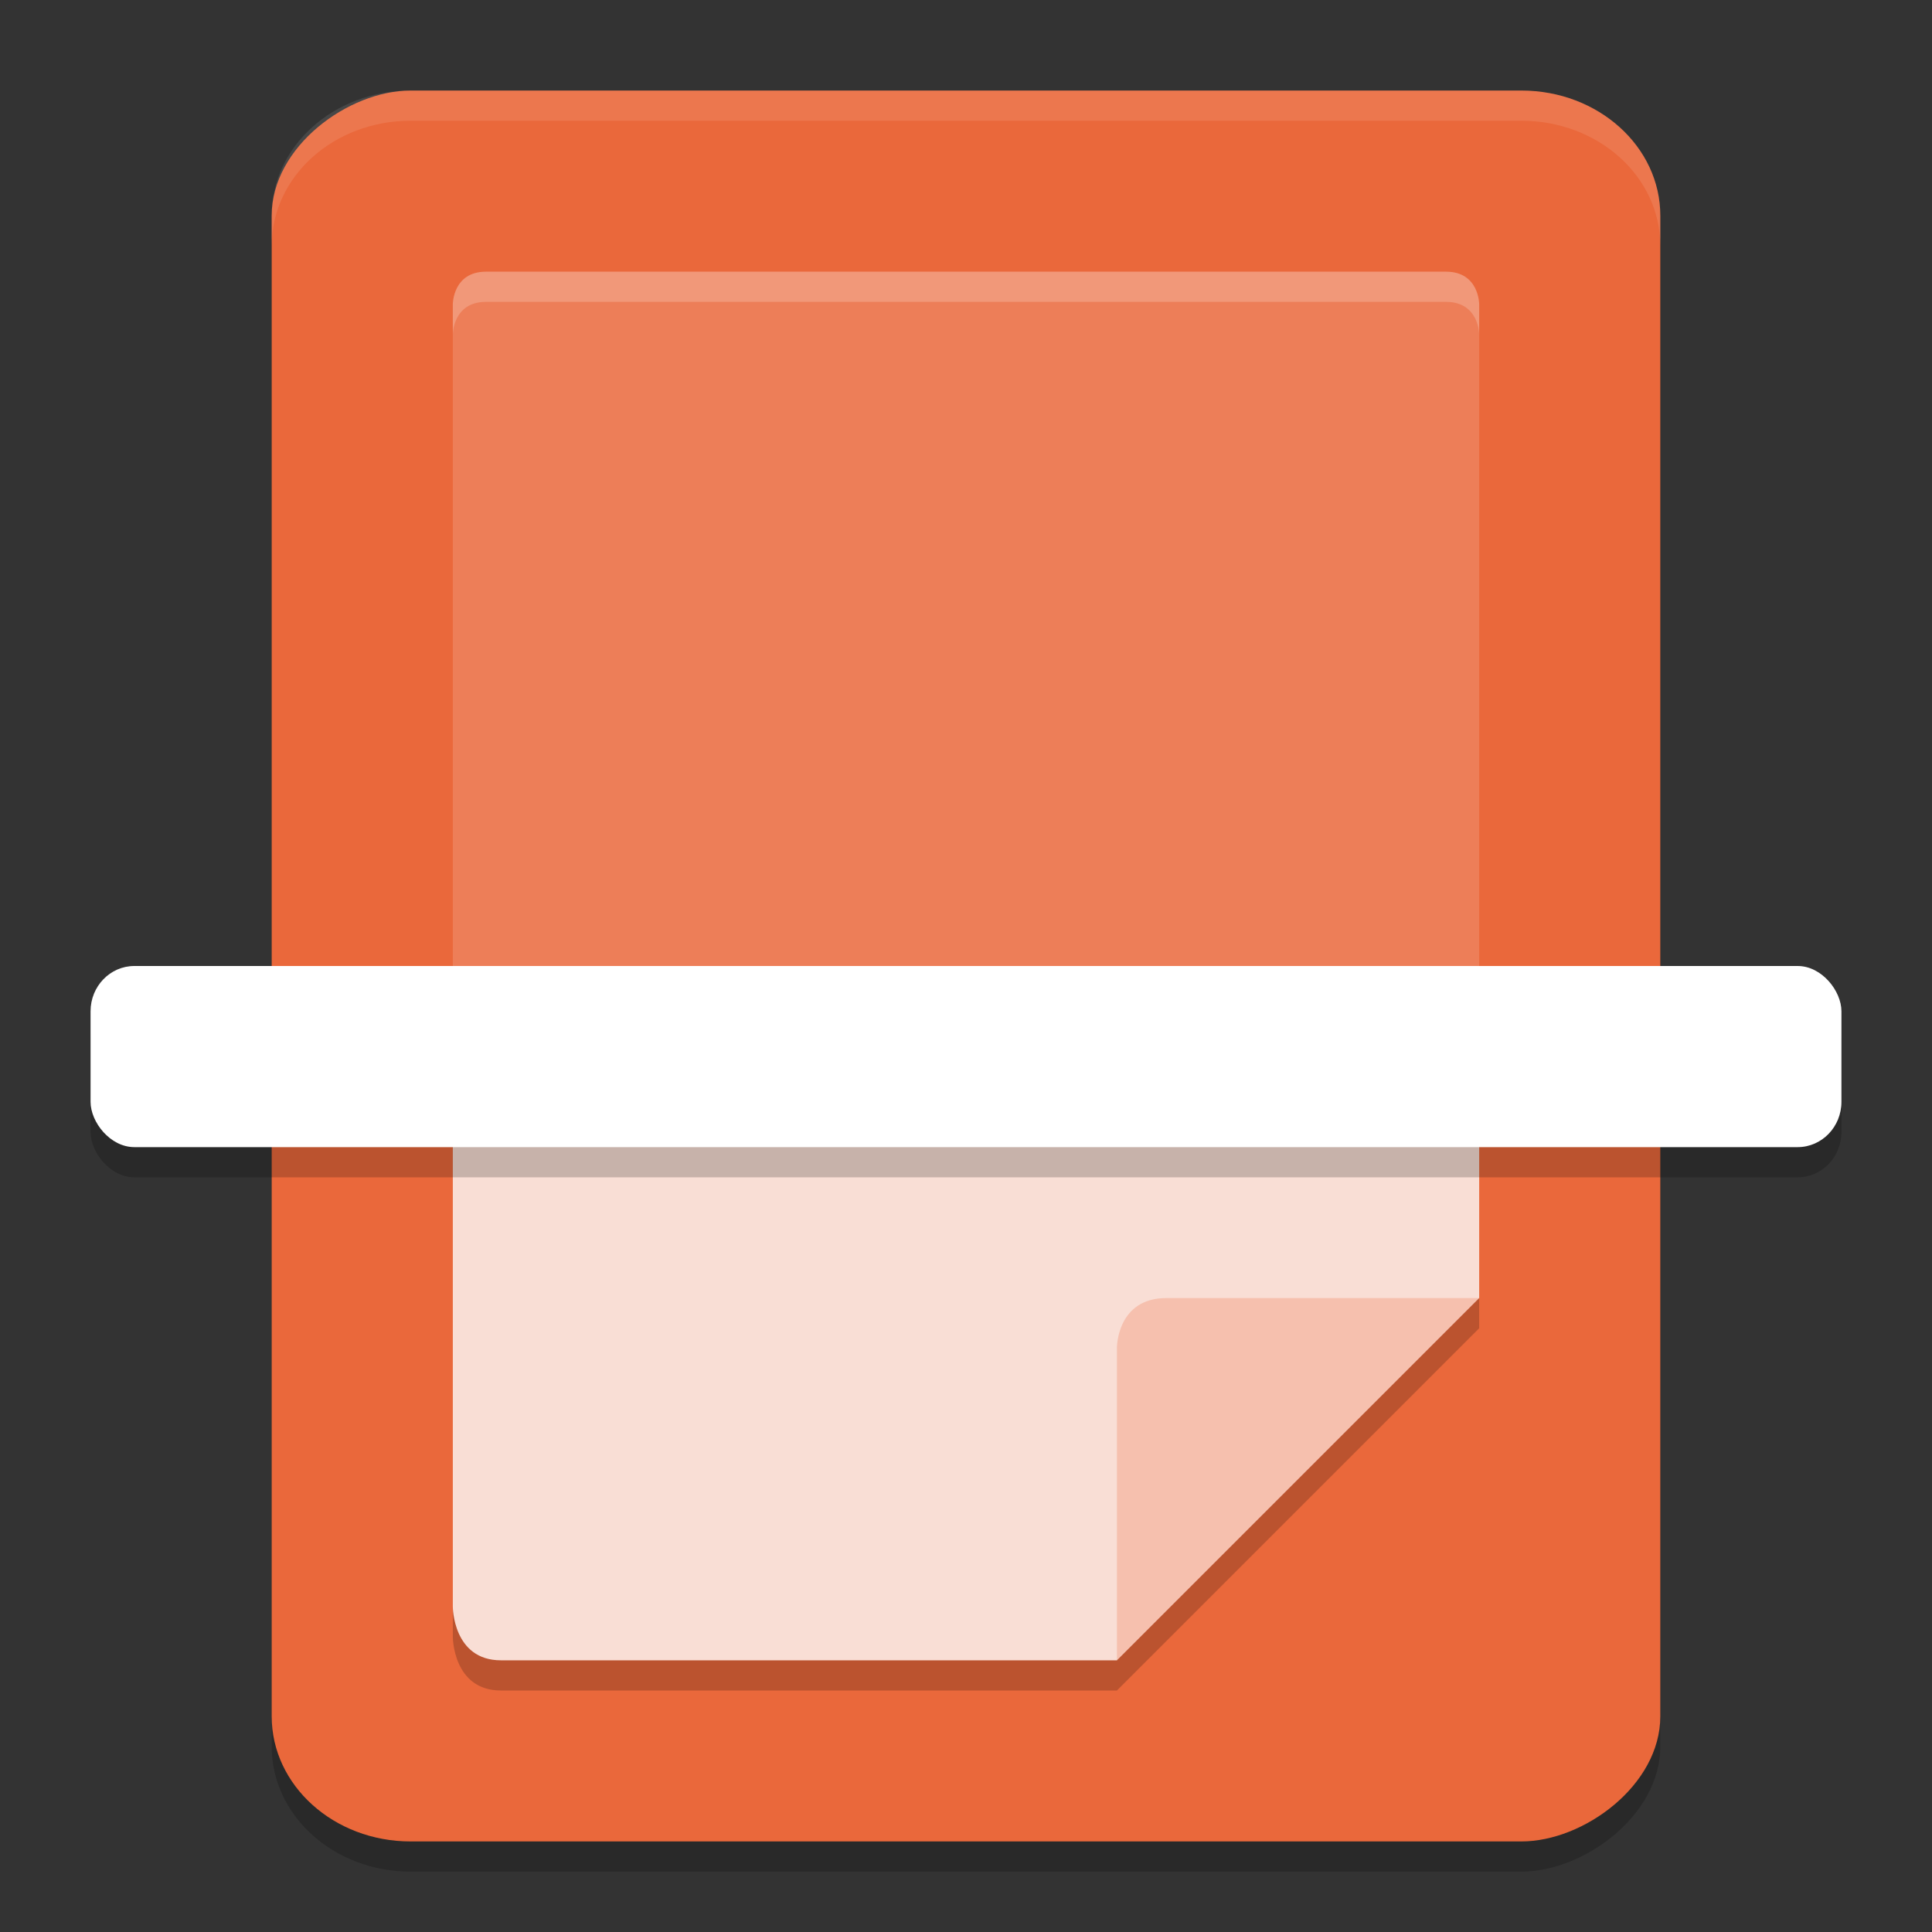 <svg xmlns="http://www.w3.org/2000/svg" width="64" height="64" version="1">
 <rect width="100%" height="100%" fill="#333333" stroke="none"/>
 <rect style="opacity:0.2" width="58" height="46" x="4" y="-55" rx="4.146" ry="4.6" transform="rotate(90)"/>
 <rect style="fill:#ea683b" width="58" height="46" x="3" y="-55" rx="4.146" ry="4.6" transform="rotate(90)"/>
 <path style="fill:#ed7e58" d="M 15,34.875 V 10.078 c 0,0 0,-1.078 1.097,-1.078 H 47.903 C 49,9 49,10.078 49,10.078 v 24.797"/>
 <path style="opacity:0.2" d="M 15,35.875 V 54.223 C 15,54.223 15,56 16.594,56 H 37 L 49,44 v -8.125 z"/>
 <path style="fill:#f9ded5" d="M 15,34.875 H 49 V 43 L 41.031,47.305 37,55 H 16.594 C 15,55 15,53.224 15,53.224 Z"/>
 <path style="fill:#f6c0ae" d="M 37,55 V 44.636 C 37,44.636 37,43 38.636,43 H 49 Z"/>
 <rect style="opacity:0.2" width="58" height="6" x="3" y="33" rx="1.45" ry="1.5"/>
 <rect style="fill:#ffffff" width="58" height="6" x="3" y="32" rx="1.45" ry="1.5"/>
 <path style="opacity:0.1;fill:#ffffff" d="M 13.602 3 C 11.053 3 9 4.848 9 7.145 L 9 8.145 C 9 5.848 11.053 4 13.602 4 L 50.398 4 C 52.947 4 55 5.848 55 8.145 L 55 7.145 C 55 4.848 52.947 3 50.398 3 L 13.602 3 z"/>
 <path style="opacity:0.2;fill:#ffffff" d="M 16.098 9 C 15.001 9 15 10.078 15 10.078 L 15 11.078 C 15 11.078 15.001 10 16.098 10 L 47.902 10 C 48.999 10 49 11.078 49 11.078 L 49 10.078 C 49 10.078 48.999 9 47.902 9 L 16.098 9 z"/>
</svg>
